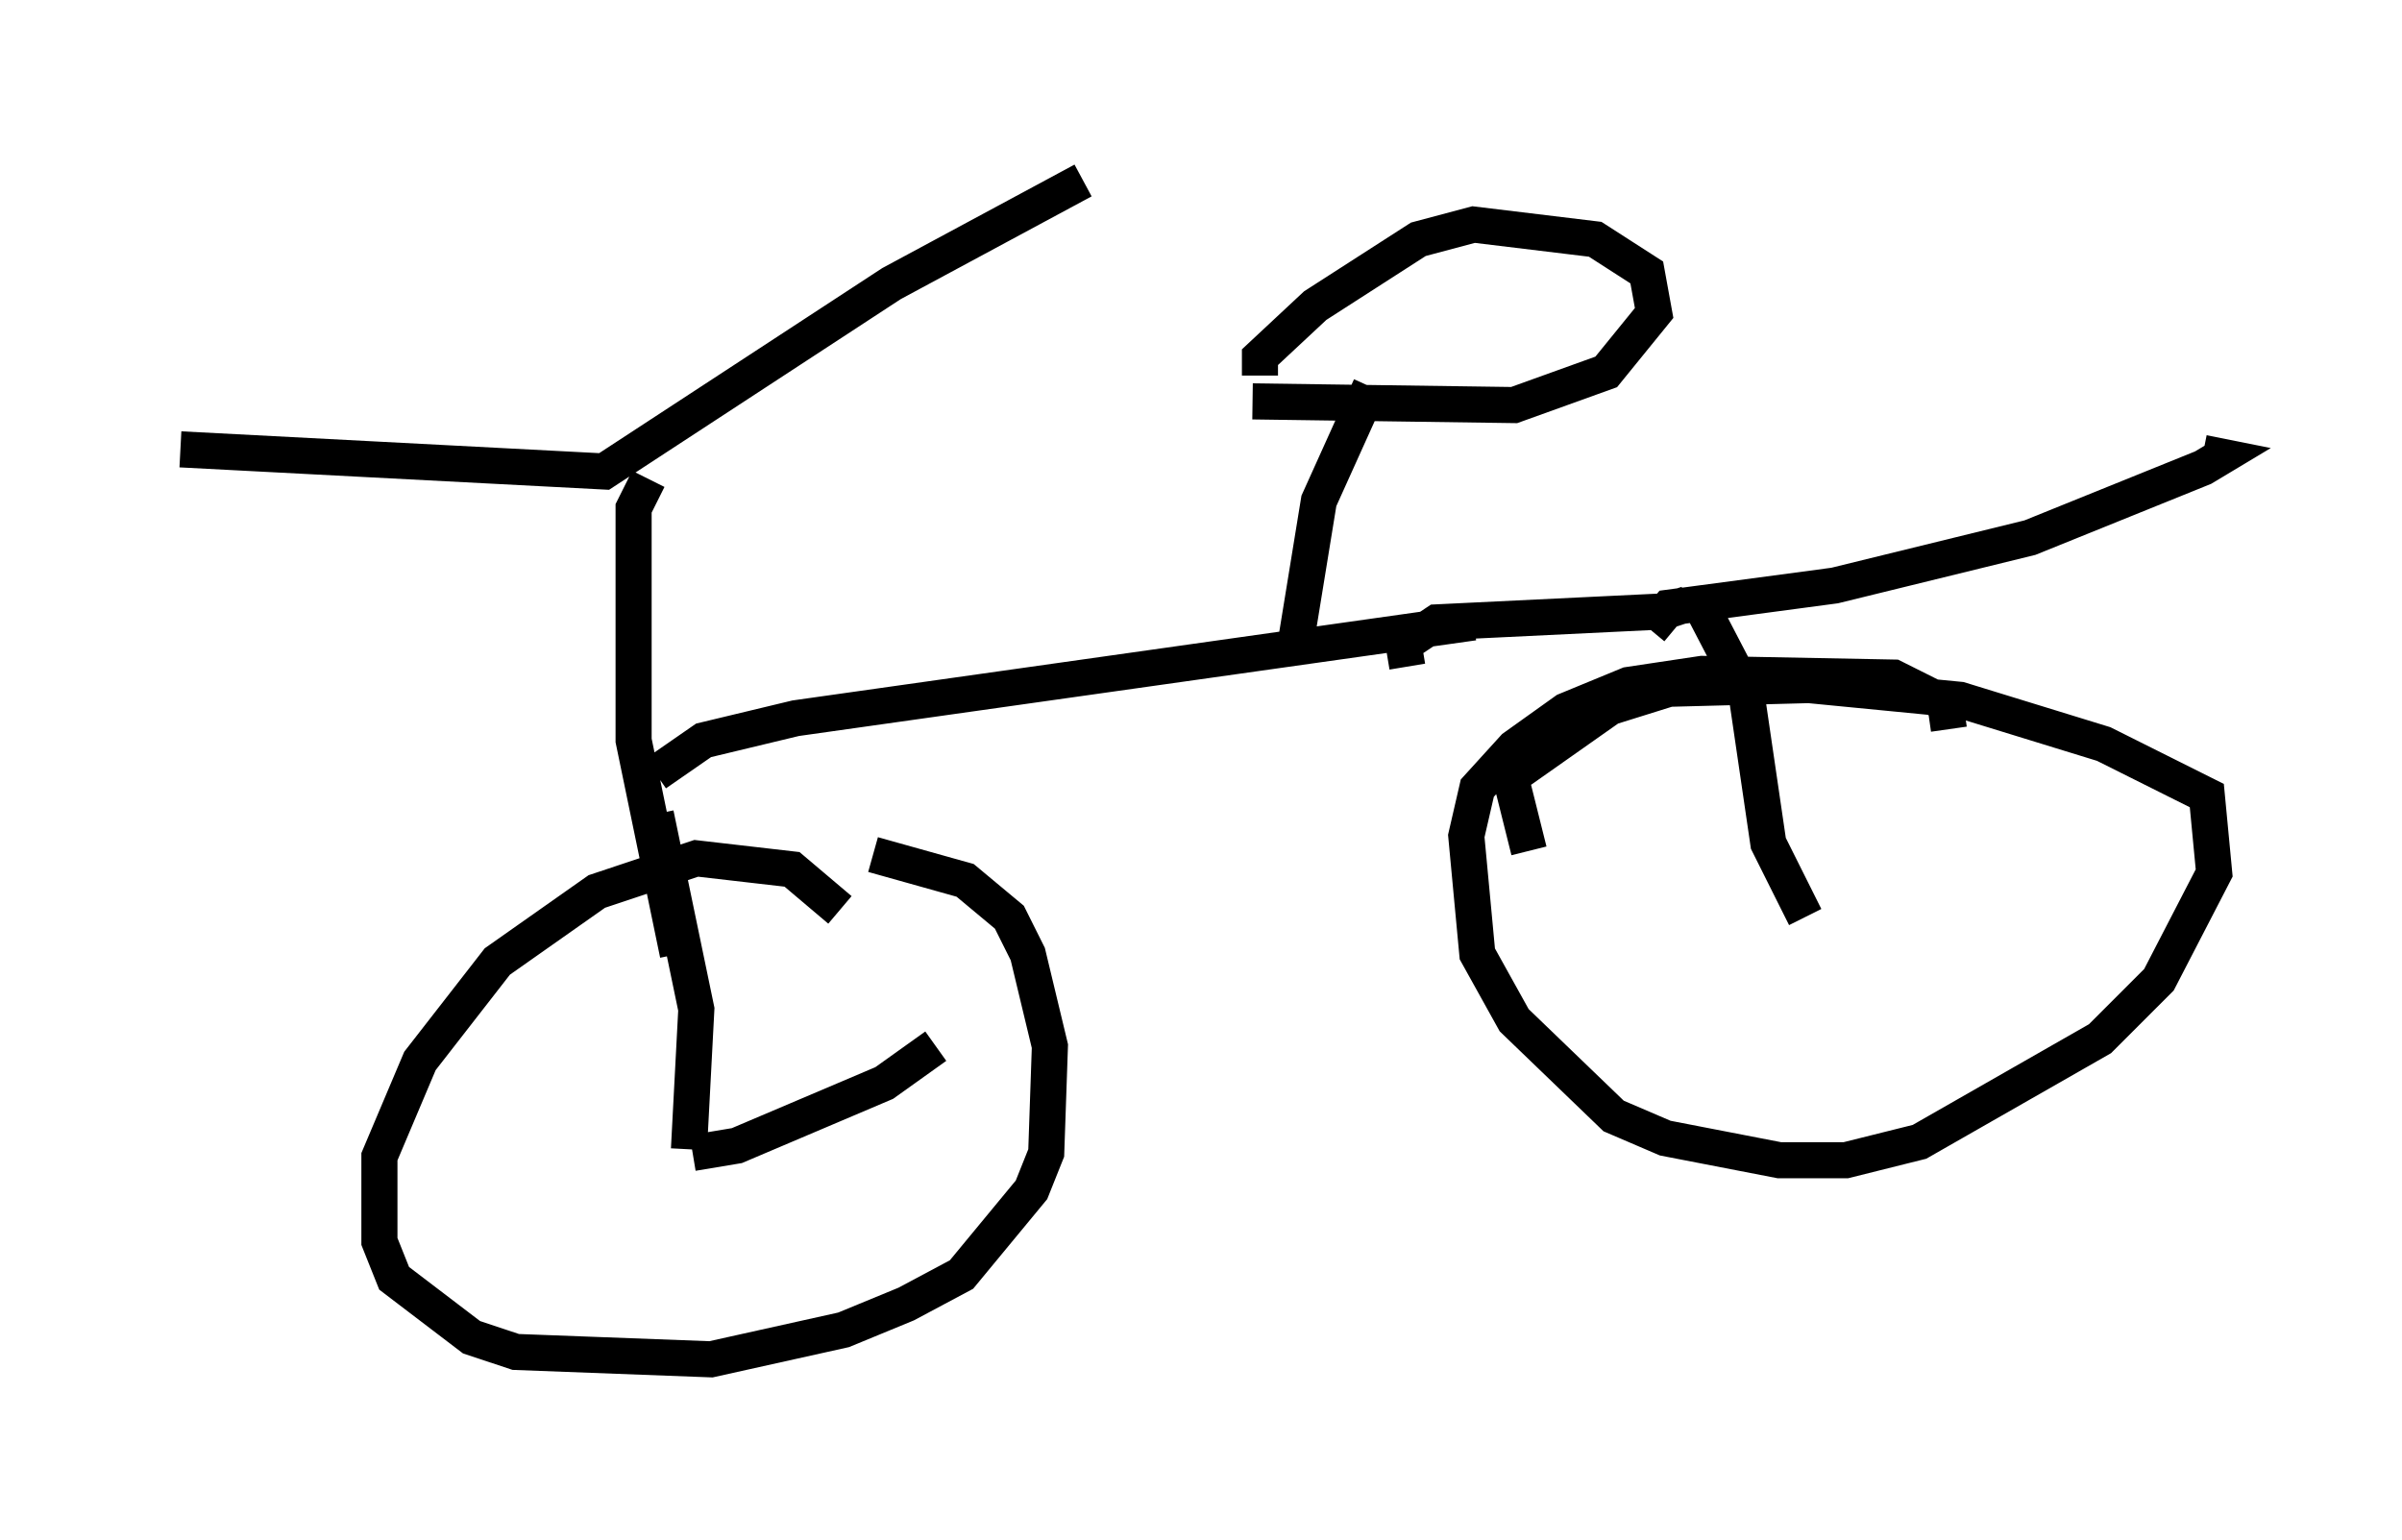 <?xml version="1.0" encoding="utf-8" ?>
<svg baseProfile="full" height="42.667" version="1.1" width="66.555" xmlns="http://www.w3.org/2000/svg" xmlns:ev="http://www.w3.org/2001/xml-events" xmlns:xlink="http://www.w3.org/1999/xlink"><defs /><rect fill="white" height="42.667" width="66.555" x="0" y="0" /><path d="M8.981, 10.921 m-1.94, 0.102 m-2.042, 1.429 l11.74, 0.613 7.963, -5.206 l5.308, -2.858 m-12.046, 8.269 l-0.408, 0.817 0.0, 6.431 l1.225, 5.921 m4.492, -1.225 l-1.327, -1.123 -2.654, -0.306 l-2.756, 0.919 -2.756, 1.94 l-2.144, 2.756 -1.123, 2.654 l0.0, 2.348 0.408, 1.021 l2.144, 1.633 1.225, 0.408 l5.41, 0.204 3.675, -0.817 l1.735, -0.715 1.531, -0.817 l1.94, -2.348 0.408, -1.021 l0.102, -2.96 -0.613, -2.552 l-0.51, -1.021 -1.225, -1.021 l-2.552, -0.715 m-6.023, -2.246 l1.327, -0.919 2.552, -0.613 l18.784, -2.654 m-5.002, 1.021 l0.715, -4.39 1.429, -3.165 m-3.267, 0.408 l7.248, 0.102 2.552, -0.919 l1.327, -1.633 -0.204, -1.123 l-1.429, -0.919 -3.369, -0.408 l-1.531, 0.408 -2.858, 1.838 l-1.531, 1.429 0.0, 0.51 m4.083, 8.065 l-0.102, -0.613 0.919, -0.613 l6.329, -0.306 0.613, -0.204 l-0.102, -0.204 m-0.919, 0.919 l0.51, -0.613 4.594, -0.613 l5.41, -1.327 4.798, -1.94 l0.51, -0.306 -0.51, -0.102 m-13.986, 4.083 l1.327, 2.552 0.613, 4.185 l1.021, 2.042 m3.981, -5.206 l-0.102, -0.715 -1.429, -0.715 l-5.308, -0.102 -2.042, 0.306 l-1.735, 0.715 -1.429, 1.021 l-1.021, 1.123 -0.306, 1.327 l0.306, 3.267 1.021, 1.838 l2.756, 2.654 1.429, 0.613 l3.165, 0.613 1.838, 0.0 l2.042, -0.51 5.002, -2.858 l1.633, -1.633 1.531, -2.96 l-0.204, -2.144 -2.858, -1.429 l-3.981, -1.225 -4.185, -0.408 l-3.879, 0.102 -1.633, 0.51 l-2.756, 1.94 0.51, 2.042 m-23.275, 8.269 l0.204, -3.879 -1.123, -5.41 m1.021, 9.392 l1.225, -0.204 4.083, -1.735 l1.429, -1.021 " fill="none" stroke="black" stroke-width="1" /></svg>